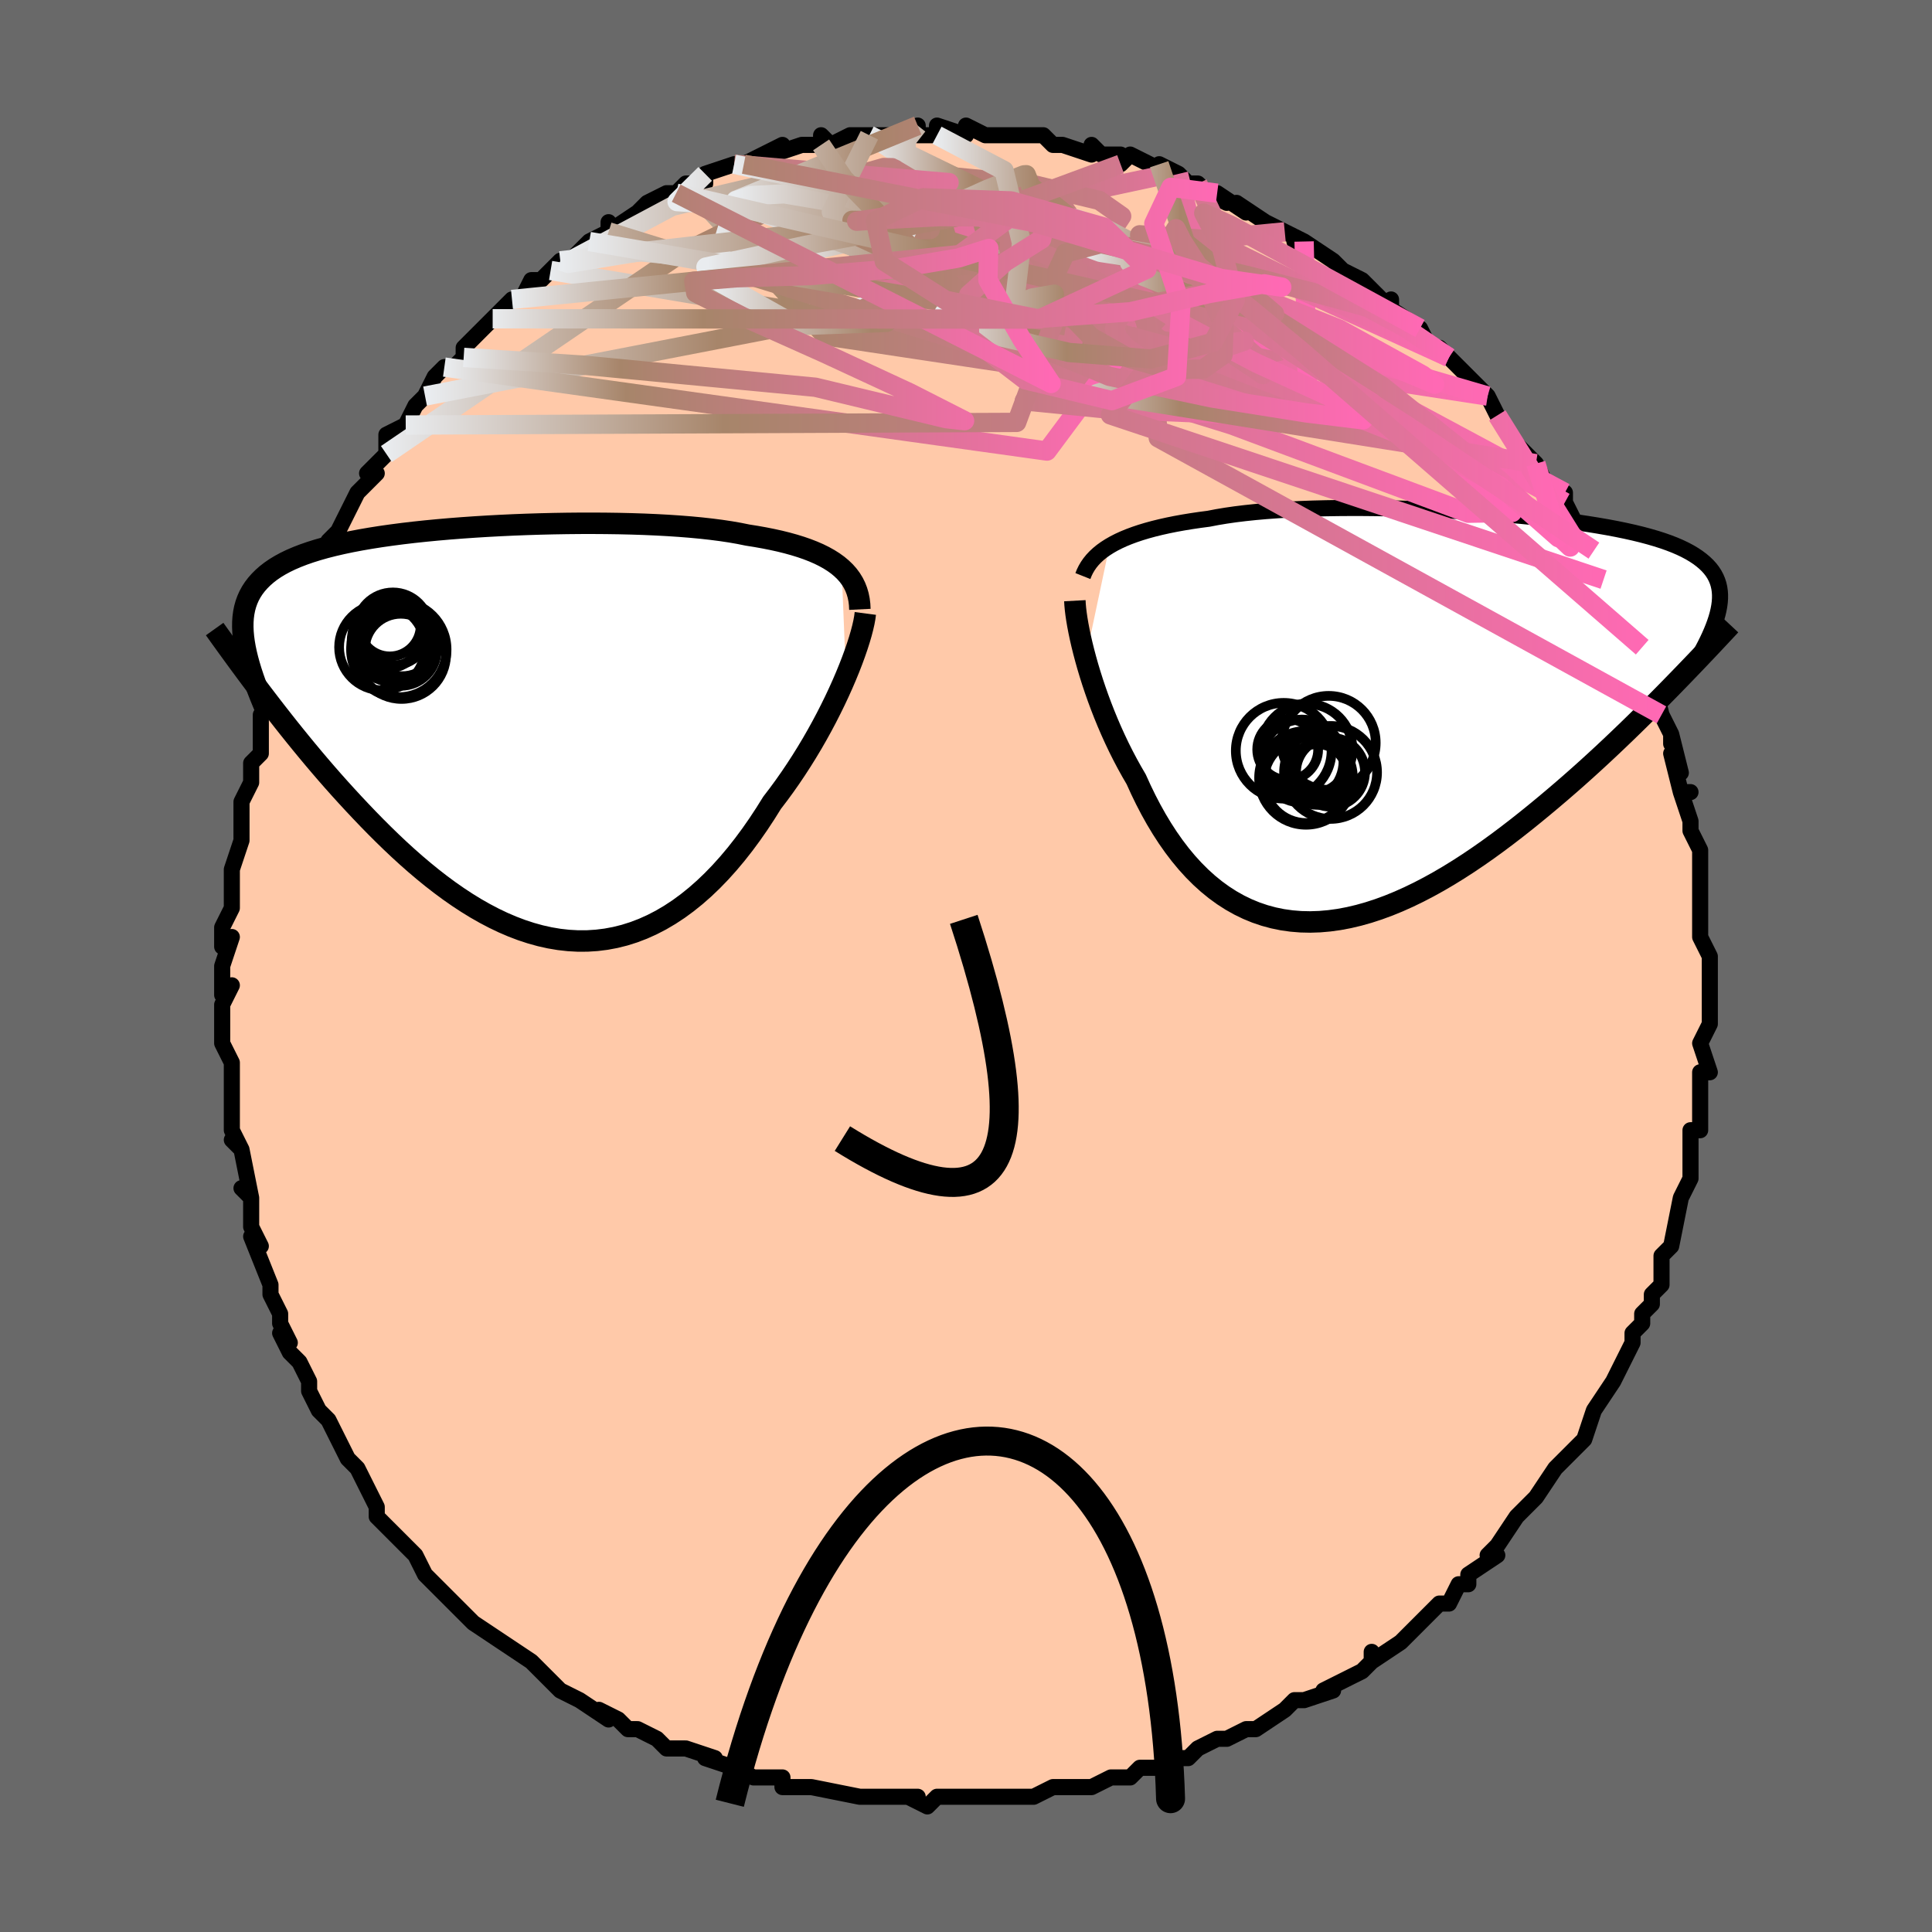 <svg viewBox="-100 -100 200 200" xmlns="http://www.w3.org/2000/svg" width="400" height="400" id="face-svg"><defs><clipPath id="leftEyeClipPath"><polyline points="34.911,-17.154,34.515,-17.485,34.08,-17.799,33.607,-18.098,33.097,-18.382,32.55,-18.652,31.965,-18.906,31.345,-19.147,30.689,-19.374,29.998,-19.587,29.273,-19.788,28.515,-19.976,27.724,-20.151,26.903,-20.314,26.051,-20.466,25.17,-20.606,24.313,-20.779,23.402,-20.938,22.439,-21.082,21.426,-21.213,20.365,-21.331,19.259,-21.435,18.111,-21.526,16.924,-21.605,15.702,-21.671,14.447,-21.726,13.164,-21.768,11.856,-21.799,10.527,-21.818,9.182,-21.827,7.823,-21.825,6.455,-21.812,5.081,-21.789,3.706,-21.756,2.332,-21.713,0.965,-21.66,-0.393,-21.597,-1.739,-21.525,-3.068,-21.443,-4.378,-21.352,-5.666,-21.252,-6.929,-21.142,-8.164,-21.023,-9.368,-20.895,-10.539,-20.757,-11.676,-20.609,-12.776,-20.453,-13.837,-20.286,-14.858,-20.11,-15.837,-19.924,-16.774,-19.728,-17.668,-19.521,-18.518,-19.305,-19.323,-19.078,-20.083,-18.84,-20.799,-18.592,-21.47,-18.332,-22.098,-18.062,-22.682,-17.78,-23.224,-17.487,-23.725,-17.183,-24.186,-16.866,-24.609,-16.539,-24.995,-16.199,-25.347,-15.847,-25.666,-15.484,-25.953,-15.108,-26.205,-14.718,-26.424,-14.315,-26.61,-13.897,-26.764,-13.466,-26.887,-13.02,-26.979,-12.559,-27.041,-12.084,-27.074,-11.594,-27.079,-11.09,-27.057,-10.57,-27.009,-10.036,-26.935,-9.487,-26.837,-8.923,-25.189,-4.33,-24.639,-3.608,-24.077,-2.875,-23.501,-2.133,-22.913,-1.382,-22.311,-0.622,-21.696,0.145,-21.068,0.919,-20.428,1.697,-19.775,2.481,-19.109,3.267,-18.43,4.056,-17.74,4.845,-17.036,5.634,-16.321,6.421,-15.593,7.21,-14.848,8.002,-14.089,8.796,-13.314,9.588,-12.524,10.376,-11.719,11.159,-10.9,11.932,-10.067,12.693,-9.22,13.44,-8.36,14.169,-7.488,14.879,-6.604,15.565,-5.708,16.227,-4.801,16.86,-3.885,17.462,-2.959,18.031,-2.024,18.563,-1.081,19.058,-0.132,19.511,0.824,19.921,1.785,20.286,2.751,20.603,3.72,20.871,4.692,21.088,5.666,21.252,6.641,21.361,7.615,21.415,8.588,21.411,9.559,21.349,10.527,21.228,11.49,21.048,12.449,20.808,13.401,20.507,14.346,20.146,15.283,19.725,16.211,19.245,17.128,18.705,18.035,18.108,18.929,17.453,19.811,16.743,20.678,15.98,21.531,15.164,22.368,14.299,23.188,13.387,23.991,12.431,24.775,11.433,25.541,10.398,26.287,9.328,27.012,8.227,27.717,7.1,28.355,6.266,28.977,5.417,29.584,4.554,30.174,3.679,30.747,2.795,31.302,1.904,31.839,1.008,32.356,0.109,32.852,-0.789,33.328,-1.684,33.781,-2.573,34.213,-3.453,34.62,-4.32,35.004,-5.173,35.362,-6.007"></polyline></clipPath><clipPath id="rightEyeClipPath"><polyline points="-31.523,-17.821,-31.069,-18.08,-30.581,-18.329,-30.059,-18.568,-29.503,-18.796,-28.913,-19.015,-28.29,-19.223,-27.633,-19.421,-26.944,-19.609,-26.223,-19.786,-25.47,-19.954,-24.686,-20.112,-23.872,-20.259,-23.029,-20.397,-22.157,-20.526,-21.258,-20.644,-20.39,-20.811,-19.469,-20.964,-18.497,-21.104,-17.475,-21.229,-16.406,-21.341,-15.293,-21.439,-14.138,-21.523,-12.945,-21.594,-11.716,-21.652,-10.456,-21.698,-9.167,-21.73,-7.854,-21.751,-6.52,-21.76,-5.168,-21.757,-3.804,-21.743,-2.43,-21.719,-1.05,-21.684,0.332,-21.638,1.712,-21.583,3.086,-21.519,4.451,-21.445,5.804,-21.363,7.141,-21.271,8.46,-21.172,9.756,-21.064,11.027,-20.949,12.271,-20.826,13.485,-20.695,14.667,-20.558,15.813,-20.413,16.924,-20.261,17.996,-20.102,19.028,-19.936,20.02,-19.764,20.969,-19.585,21.875,-19.399,22.737,-19.207,23.556,-19.008,24.33,-18.802,25.059,-18.59,25.745,-18.371,26.387,-18.145,26.986,-17.913,27.543,-17.673,28.059,-17.426,28.536,-17.173,28.974,-16.912,29.377,-16.644,29.745,-16.369,30.081,-16.086,30.385,-15.795,30.655,-15.496,30.892,-15.188,31.096,-14.871,31.268,-14.545,31.409,-14.21,31.521,-13.866,31.602,-13.512,31.655,-13.149,31.681,-12.776,31.679,-12.394,31.652,-12.002,31.599,-11.6,31.522,-11.189,26.449,-3.019,25.737,-2.295,25.01,-1.562,24.268,-0.82,23.512,-0.071,22.742,0.685,21.958,1.447,21.159,2.213,20.348,2.983,19.523,3.755,18.685,4.529,17.836,5.302,16.974,6.074,16.101,6.843,15.216,7.609,14.319,8.373,13.405,9.139,12.476,9.904,11.534,10.665,10.577,11.42,9.608,12.166,8.627,12.9,7.636,13.619,6.635,14.32,5.625,15.001,4.607,15.659,3.583,16.291,2.554,16.895,1.521,17.467,0.485,18.006,-0.552,18.509,-1.59,18.974,-2.627,19.398,-3.662,19.779,-4.694,20.116,-5.72,20.405,-6.741,20.647,-7.755,20.838,-8.76,20.977,-9.756,21.064,-10.741,21.097,-11.714,21.075,-12.673,20.997,-13.619,20.864,-14.549,20.673,-15.463,20.426,-16.36,20.122,-17.238,19.761,-18.097,19.345,-18.936,18.873,-19.755,18.347,-20.552,17.768,-21.327,17.137,-22.079,16.456,-22.809,15.726,-23.514,14.95,-24.195,14.13,-24.852,13.268,-25.485,12.367,-26.092,11.431,-26.675,10.462,-27.233,9.464,-27.766,8.44,-28.274,7.394,-28.758,6.33,-29.231,5.516,-29.688,4.691,-30.128,3.856,-30.55,3.013,-30.954,2.164,-31.341,1.311,-31.709,0.456,-32.06,-0.398,-32.392,-1.249,-32.706,-2.095,-33.001,-2.932,-33.278,-3.759,-33.535,-4.572,-33.774,-5.369,-33.993,-6.147"></polyline></clipPath><filter id="fuzzy"><feTurbulence id="turbulence" baseFrequency="0.05" numOctaves="3" type="noise" result="noise"></feTurbulence><feDisplacementMap in="SourceGraphic" in2="noise" scale="2"></feDisplacementMap></filter><linearGradient id="rainbowGradient" x1="0%" y1="0%" x2="100%" y2="0%"><stop offset="0%" style="stop-color: rgb(233, 236, 239);  stop-opacity: 1"></stop><stop offset="26.675%" style="stop-color: rgb(167, 133, 106);  stop-opacity: 1"></stop><stop offset="100%" style="stop-color: rgb(255, 105, 180);  stop-opacity: 1"></stop></linearGradient></defs><title>That&#39;s an ugly face</title><desc>CREATED BY XUAN TANG, MORE INFO AT TXSTC55.GITHUB.IO</desc><rect x="-100" y="-100" width="100%" height="100%" opacity="1" fill="rgb(105, 105, 105)"></rect><polyline id="faceContour" points="77,1,77,1,77,2,77,3,77,6,77,6,76,8,76,8,77,11,76,11,76,13,76,14,76,17,75,17,75,17,75,18,75,21,75,22,75,22,74,24,74,24,73,29,73,29,72,30,72,30,72,33,71,34,71,35,70,36,70,37,69,38,69,38,69,39,68,41,67,43,67,43,65,46,65,46,65,46,64,49,64,49,64,49,62,51,62,51,61,52,59,55,59,55,59,55,57,57,55,60,55,60,54,61,55,61,52,63,52,64,52,64,51,64,50,66,49,66,47,68,47,68,46,69,45,70,42,72,42,71,42,72,41,73,39,74,37,75,38,75,35,76,35,76,34,76,33,77,30,79,30,79,29,79,27,80,26,80,26,80,24,81,23,82,22,82,20,83,19,83,18,83,17,84,16,84,15,84,15,84,13,85,13,85,11,85,9,85,7,86,6,86,5,86,4,86,3,86,2,86,-1,86,-1,86,-3,86,-4,87,-6,86,-5,86,-8,86,-9,86,-8,86,-11,86,-11,86,-16,85,-16,85,-17,85,-18,85,-19,85,-19,84,-22,84,-22,84,-24,83,-24,83,-27,82,-26,82,-29,81,-30,81,-30,81,-31,81,-32,80,-34,79,-35,79,-36,78,-38,77,-37,78,-40,76,-40,76,-42,75,-42,75,-43,74,-44,73,-44,73,-45,72,-48,70,-48,70,-48,70,-51,68,-52,67,-51,68,-53,66,-54,65,-55,64,-56,63,-57,61,-58,60,-58,60,-59,59,-60,58,-61,57,-61,56,-62,54,-62,54,-63,52,-64,51,-65,49,-65,49,-65,49,-66,47,-67,46,-68,44,-68,43,-69,41,-70,40,-70,40,-71,38,-70,39,-71,37,-71,36,-72,34,-72,33,-74,28,-73,29,-74,27,-74,27,-74,24,-75,23,-74,24,-75,19,-76,18,-75,19,-76,17,-76,14,-76,14,-76,13,-76,11,-76,10,-77,8,-77,8,-77,5,-77,4,-76,2,-77,3,-77,0,-76,-3,-77,-2,-77,-4,-76,-6,-76,-6,-76,-8,-76,-10,-76,-10,-75,-13,-75,-14,-75,-14,-75,-17,-74,-19,-74,-19,-74,-21,-73,-22,-73,-24,-73,-24,-73,-26,-72,-27,-72,-28,-72,-29,-71,-32,-71,-33,-70,-34,-69,-35,-69,-38,-68,-39,-69,-37,-67,-42,-67,-43,-65,-44,-66,-44,-65,-45,-64,-47,-64,-47,-63,-49,-62,-50,-61,-51,-62,-51,-60,-53,-60,-55,-58,-56,-58,-56,-57,-58,-56,-59,-55,-61,-54,-62,-53,-62,-52,-63,-52,-64,-51,-65,-51,-65,-49,-67,-48,-68,-49,-67,-47,-69,-46,-69,-45,-71,-44,-71,-43,-72,-42,-73,-41,-73,-40,-74,-39,-75,-37,-76,-37,-77,-37,-76,-34,-78,-34,-78,-33,-79,-31,-80,-30,-80,-29,-81,-27,-81,-27,-82,-27,-82,-24,-83,-24,-83,-23,-83,-23,-83,-21,-84,-19,-85,-20,-84,-17,-85,-15,-85,-15,-86,-14,-85,-12,-86,-12,-86,-10,-86,-10,-86,-9,-86,-7,-86,-5,-87,-5,-86,-3,-86,-3,-87,0,-86,0,-86,0,-87,2,-86,4,-86,5,-86,6,-86,6,-86,8,-86,9,-85,10,-85,13,-84,13,-85,14,-84,16,-84,16,-83,17,-84,19,-83,21,-82,20,-83,22,-82,23,-81,24,-81,25,-80,27,-79,26,-80,29,-78,28,-79,31,-77,31,-77,33,-76,35,-75,34,-75,35,-75,38,-73,38,-73,39,-72,41,-71,41,-71,42,-70,43,-69,44,-68,44,-69,44,-68,47,-66,48,-64,49,-64,50,-63,50,-63,51,-62,53,-60,53,-60,54,-59,55,-57,55,-57,55,-57,57,-54,57,-54,59,-52,59,-52,60,-50,62,-49,62,-48,62,-47,62,-48,63,-46,64,-44,65,-43,66,-41,65,-42,66,-40,67,-38,68,-38,68,-36,69,-35,70,-31,70,-33,71,-30,71,-30,72,-26,72,-26,73,-24,73,-23,73,-24,74,-20,73,-22,74,-18,75,-18,74,-18,75,-15,75,-14,76,-12,76,-11,76,-10,76,-8,76,-8,76,-7,76,-6,76,-5,76,-3,77,-1,77,1,77,1" fill="#ffc9a9" stroke="black" stroke-width="1.667" stroke-linejoin="round" filter="url(#fuzzy)"></polyline><g transform="translate(46.376 -25.655)"><polyline id="rightCountour" points="-31.523,-17.821,-31.069,-18.08,-30.581,-18.329,-30.059,-18.568,-29.503,-18.796,-28.913,-19.015,-28.29,-19.223,-27.633,-19.421,-26.944,-19.609,-26.223,-19.786,-25.47,-19.954,-24.686,-20.112,-23.872,-20.259,-23.029,-20.397,-22.157,-20.526,-21.258,-20.644,-20.39,-20.811,-19.469,-20.964,-18.497,-21.104,-17.475,-21.229,-16.406,-21.341,-15.293,-21.439,-14.138,-21.523,-12.945,-21.594,-11.716,-21.652,-10.456,-21.698,-9.167,-21.73,-7.854,-21.751,-6.52,-21.76,-5.168,-21.757,-3.804,-21.743,-2.43,-21.719,-1.05,-21.684,0.332,-21.638,1.712,-21.583,3.086,-21.519,4.451,-21.445,5.804,-21.363,7.141,-21.271,8.46,-21.172,9.756,-21.064,11.027,-20.949,12.271,-20.826,13.485,-20.695,14.667,-20.558,15.813,-20.413,16.924,-20.261,17.996,-20.102,19.028,-19.936,20.02,-19.764,20.969,-19.585,21.875,-19.399,22.737,-19.207,23.556,-19.008,24.33,-18.802,25.059,-18.59,25.745,-18.371,26.387,-18.145,26.986,-17.913,27.543,-17.673,28.059,-17.426,28.536,-17.173,28.974,-16.912,29.377,-16.644,29.745,-16.369,30.081,-16.086,30.385,-15.795,30.655,-15.496,30.892,-15.188,31.096,-14.871,31.268,-14.545,31.409,-14.21,31.521,-13.866,31.602,-13.512,31.655,-13.149,31.681,-12.776,31.679,-12.394,31.652,-12.002,31.599,-11.6,31.522,-11.189,26.449,-3.019,25.737,-2.295,25.01,-1.562,24.268,-0.82,23.512,-0.071,22.742,0.685,21.958,1.447,21.159,2.213,20.348,2.983,19.523,3.755,18.685,4.529,17.836,5.302,16.974,6.074,16.101,6.843,15.216,7.609,14.319,8.373,13.405,9.139,12.476,9.904,11.534,10.665,10.577,11.42,9.608,12.166,8.627,12.9,7.636,13.619,6.635,14.32,5.625,15.001,4.607,15.659,3.583,16.291,2.554,16.895,1.521,17.467,0.485,18.006,-0.552,18.509,-1.59,18.974,-2.627,19.398,-3.662,19.779,-4.694,20.116,-5.72,20.405,-6.741,20.647,-7.755,20.838,-8.76,20.977,-9.756,21.064,-10.741,21.097,-11.714,21.075,-12.673,20.997,-13.619,20.864,-14.549,20.673,-15.463,20.426,-16.36,20.122,-17.238,19.761,-18.097,19.345,-18.936,18.873,-19.755,18.347,-20.552,17.768,-21.327,17.137,-22.079,16.456,-22.809,15.726,-23.514,14.95,-24.195,14.13,-24.852,13.268,-25.485,12.367,-26.092,11.431,-26.675,10.462,-27.233,9.464,-27.766,8.44,-28.274,7.394,-28.758,6.33,-29.231,5.516,-29.688,4.691,-30.128,3.856,-30.55,3.013,-30.954,2.164,-31.341,1.311,-31.709,0.456,-32.06,-0.398,-32.392,-1.249,-32.706,-2.095,-33.001,-2.932,-33.278,-3.759,-33.535,-4.572,-33.774,-5.369,-33.993,-6.147" fill="white" stroke="white" stroke-width="0" stroke-linejoin="round" filter="url(#fuzzy)"></polyline></g><g transform="translate(-47.787 -24.003)"><polyline id="leftCountour" points="34.911,-17.154,34.515,-17.485,34.08,-17.799,33.607,-18.098,33.097,-18.382,32.55,-18.652,31.965,-18.906,31.345,-19.147,30.689,-19.374,29.998,-19.587,29.273,-19.788,28.515,-19.976,27.724,-20.151,26.903,-20.314,26.051,-20.466,25.17,-20.606,24.313,-20.779,23.402,-20.938,22.439,-21.082,21.426,-21.213,20.365,-21.331,19.259,-21.435,18.111,-21.526,16.924,-21.605,15.702,-21.671,14.447,-21.726,13.164,-21.768,11.856,-21.799,10.527,-21.818,9.182,-21.827,7.823,-21.825,6.455,-21.812,5.081,-21.789,3.706,-21.756,2.332,-21.713,0.965,-21.66,-0.393,-21.597,-1.739,-21.525,-3.068,-21.443,-4.378,-21.352,-5.666,-21.252,-6.929,-21.142,-8.164,-21.023,-9.368,-20.895,-10.539,-20.757,-11.676,-20.609,-12.776,-20.453,-13.837,-20.286,-14.858,-20.11,-15.837,-19.924,-16.774,-19.728,-17.668,-19.521,-18.518,-19.305,-19.323,-19.078,-20.083,-18.84,-20.799,-18.592,-21.47,-18.332,-22.098,-18.062,-22.682,-17.78,-23.224,-17.487,-23.725,-17.183,-24.186,-16.866,-24.609,-16.539,-24.995,-16.199,-25.347,-15.847,-25.666,-15.484,-25.953,-15.108,-26.205,-14.718,-26.424,-14.315,-26.61,-13.897,-26.764,-13.466,-26.887,-13.02,-26.979,-12.559,-27.041,-12.084,-27.074,-11.594,-27.079,-11.09,-27.057,-10.57,-27.009,-10.036,-26.935,-9.487,-26.837,-8.923,-25.189,-4.33,-24.639,-3.608,-24.077,-2.875,-23.501,-2.133,-22.913,-1.382,-22.311,-0.622,-21.696,0.145,-21.068,0.919,-20.428,1.697,-19.775,2.481,-19.109,3.267,-18.43,4.056,-17.74,4.845,-17.036,5.634,-16.321,6.421,-15.593,7.21,-14.848,8.002,-14.089,8.796,-13.314,9.588,-12.524,10.376,-11.719,11.159,-10.9,11.932,-10.067,12.693,-9.22,13.44,-8.36,14.169,-7.488,14.879,-6.604,15.565,-5.708,16.227,-4.801,16.86,-3.885,17.462,-2.959,18.031,-2.024,18.563,-1.081,19.058,-0.132,19.511,0.824,19.921,1.785,20.286,2.751,20.603,3.72,20.871,4.692,21.088,5.666,21.252,6.641,21.361,7.615,21.415,8.588,21.411,9.559,21.349,10.527,21.228,11.49,21.048,12.449,20.808,13.401,20.507,14.346,20.146,15.283,19.725,16.211,19.245,17.128,18.705,18.035,18.108,18.929,17.453,19.811,16.743,20.678,15.98,21.531,15.164,22.368,14.299,23.188,13.387,23.991,12.431,24.775,11.433,25.541,10.398,26.287,9.328,27.012,8.227,27.717,7.1,28.355,6.266,28.977,5.417,29.584,4.554,30.174,3.679,30.747,2.795,31.302,1.904,31.839,1.008,32.356,0.109,32.852,-0.789,33.328,-1.684,33.781,-2.573,34.213,-3.453,34.62,-4.32,35.004,-5.173,35.362,-6.007" fill="white" stroke="white" stroke-width="0" stroke-linejoin="round" filter="url(#fuzzy)"></polyline></g><g transform="translate(46.376 -25.655)"><polyline id="rightUpper" points="-34.275,-14.712,-34.136,-15.062,-33.969,-15.404,-33.773,-15.738,-33.547,-16.064,-33.291,-16.38,-33.003,-16.687,-32.683,-16.985,-32.33,-17.274,-31.943,-17.552,-31.523,-17.821,-31.069,-18.08,-30.581,-18.329,-30.059,-18.568,-29.503,-18.796,-28.913,-19.015,-28.29,-19.223,-27.633,-19.421,-26.944,-19.609,-26.223,-19.786,-25.47,-19.954,-24.686,-20.112,-23.872,-20.259,-23.029,-20.397,-22.157,-20.526,-21.258,-20.644,-20.39,-20.811,-19.469,-20.964,-18.497,-21.104,-17.475,-21.229,-16.406,-21.341,-15.293,-21.439,-14.138,-21.523,-12.945,-21.594,-11.716,-21.652,-10.456,-21.698,-9.167,-21.73,-7.854,-21.751,-6.52,-21.76,-5.168,-21.757,-3.804,-21.743,-2.43,-21.719,-1.05,-21.684,0.332,-21.638,1.712,-21.583,3.086,-21.519,4.451,-21.445,5.804,-21.363,7.141,-21.271,8.46,-21.172,9.756,-21.064,11.027,-20.949,12.271,-20.826,13.485,-20.695,14.667,-20.558,15.813,-20.413,16.924,-20.261,17.996,-20.102,19.028,-19.936,20.02,-19.764,20.969,-19.585,21.875,-19.399,22.737,-19.207,23.556,-19.008,24.33,-18.802,25.059,-18.59,25.745,-18.371,26.387,-18.145,26.986,-17.913,27.543,-17.673,28.059,-17.426,28.536,-17.173,28.974,-16.912,29.377,-16.644,29.745,-16.369,30.081,-16.086,30.385,-15.795,30.655,-15.496,30.892,-15.188,31.096,-14.871,31.268,-14.545,31.409,-14.21,31.521,-13.866,31.602,-13.512,31.655,-13.149,31.681,-12.776,31.679,-12.394,31.652,-12.002,31.599,-11.6,31.522,-11.189,31.422,-10.768,31.299,-10.337,31.154,-9.896,30.988,-9.446,30.802,-8.987,30.597,-8.518,30.373,-8.04,30.131,-7.553,29.872,-7.057,29.596,-6.553" fill="none" stroke="black" stroke-width="1.667" stroke-linejoin="round" filter="url(#fuzzy)"></polyline><polyline id="rightLower" points="-35.107,-12.16,-35.085,-11.755,-35.043,-11.297,-34.981,-10.789,-34.899,-10.235,-34.798,-9.639,-34.676,-9.004,-34.535,-8.334,-34.374,-7.633,-34.193,-6.902,-33.993,-6.147,-33.774,-5.369,-33.535,-4.572,-33.278,-3.759,-33.001,-2.932,-32.706,-2.095,-32.392,-1.249,-32.06,-0.398,-31.709,0.456,-31.341,1.311,-30.954,2.164,-30.55,3.013,-30.128,3.856,-29.688,4.691,-29.231,5.516,-28.758,6.33,-28.274,7.394,-27.766,8.44,-27.233,9.464,-26.675,10.462,-26.092,11.431,-25.485,12.367,-24.852,13.268,-24.195,14.13,-23.514,14.95,-22.809,15.726,-22.079,16.456,-21.327,17.137,-20.552,17.768,-19.755,18.347,-18.936,18.873,-18.097,19.345,-17.238,19.761,-16.36,20.122,-15.463,20.426,-14.549,20.673,-13.619,20.864,-12.673,20.997,-11.714,21.075,-10.741,21.097,-9.756,21.064,-8.76,20.977,-7.755,20.838,-6.741,20.647,-5.72,20.405,-4.694,20.116,-3.662,19.779,-2.627,19.398,-1.59,18.974,-0.552,18.509,0.485,18.006,1.521,17.467,2.554,16.895,3.583,16.291,4.607,15.659,5.625,15.001,6.635,14.32,7.636,13.619,8.627,12.9,9.608,12.166,10.577,11.42,11.534,10.665,12.476,9.904,13.405,9.139,14.319,8.373,15.216,7.609,16.101,6.843,16.974,6.074,17.836,5.302,18.685,4.529,19.523,3.755,20.348,2.983,21.159,2.213,21.958,1.447,22.742,0.685,23.512,-0.071,24.268,-0.82,25.01,-1.562,25.737,-2.295,26.449,-3.019,27.146,-3.734,27.828,-4.437,28.495,-5.13,29.148,-5.81,29.785,-6.479,30.408,-7.136,31.016,-7.781,31.609,-8.413,32.188,-9.032,32.754,-9.639" fill="none" stroke="black" stroke-width="2.222" stroke-linejoin="round" filter="url(#fuzzy)"></polyline><!--[--><circle r="4.865" cx="-8.827" cy="2.557" stroke="black" fill="none" stroke-width="1" filter="url(#fuzzy)" clip-path="url(#rightEyeClipPath)"></circle><circle r="4.297" cx="-11.594" cy="4.437" stroke="black" fill="none" stroke-width="1" filter="url(#fuzzy)" clip-path="url(#rightEyeClipPath)"></circle><circle r="3.145" cx="-10.024" cy="5.83" stroke="black" fill="none" stroke-width="1" filter="url(#fuzzy)" clip-path="url(#rightEyeClipPath)"></circle><circle r="4.955" cx="-13.489" cy="3.372" stroke="black" fill="none" stroke-width="1" filter="url(#fuzzy)" clip-path="url(#rightEyeClipPath)"></circle><circle r="4.723" cx="-11.095" cy="3.227" stroke="black" fill="none" stroke-width="1" filter="url(#fuzzy)" clip-path="url(#rightEyeClipPath)"></circle><circle r="4.393" cx="-11.142" cy="6.464" stroke="black" fill="none" stroke-width="1" filter="url(#fuzzy)" clip-path="url(#rightEyeClipPath)"></circle><circle r="3.57" cx="-8.641" cy="5.589" stroke="black" fill="none" stroke-width="1" filter="url(#fuzzy)" clip-path="url(#rightEyeClipPath)"></circle><circle r="4.853" cx="-11.181" cy="6.181" stroke="black" fill="none" stroke-width="1" filter="url(#fuzzy)" clip-path="url(#rightEyeClipPath)"></circle><circle r="4.813" cx="-8.637" cy="5.616" stroke="black" fill="none" stroke-width="1" filter="url(#fuzzy)" clip-path="url(#rightEyeClipPath)"></circle><circle r="3.155" cx="-13.075" cy="3.241" stroke="black" fill="none" stroke-width="1" filter="url(#fuzzy)" clip-path="url(#rightEyeClipPath)"></circle><!--]--></g><g transform="translate(-47.787 -24.003)"><polyline id="leftUpper" points="36.802,-12.916,36.777,-13.421,36.717,-13.907,36.621,-14.374,36.489,-14.824,36.321,-15.255,36.115,-15.669,35.871,-16.066,35.59,-16.445,35.27,-16.808,34.911,-17.154,34.515,-17.485,34.08,-17.799,33.607,-18.098,33.097,-18.382,32.55,-18.652,31.965,-18.906,31.345,-19.147,30.689,-19.374,29.998,-19.587,29.273,-19.788,28.515,-19.976,27.724,-20.151,26.903,-20.314,26.051,-20.466,25.17,-20.606,24.313,-20.779,23.402,-20.938,22.439,-21.082,21.426,-21.213,20.365,-21.331,19.259,-21.435,18.111,-21.526,16.924,-21.605,15.702,-21.671,14.447,-21.726,13.164,-21.768,11.856,-21.799,10.527,-21.818,9.182,-21.827,7.823,-21.825,6.455,-21.812,5.081,-21.789,3.706,-21.756,2.332,-21.713,0.965,-21.66,-0.393,-21.597,-1.739,-21.525,-3.068,-21.443,-4.378,-21.352,-5.666,-21.252,-6.929,-21.142,-8.164,-21.023,-9.368,-20.895,-10.539,-20.757,-11.676,-20.609,-12.776,-20.453,-13.837,-20.286,-14.858,-20.11,-15.837,-19.924,-16.774,-19.728,-17.668,-19.521,-18.518,-19.305,-19.323,-19.078,-20.083,-18.84,-20.799,-18.592,-21.47,-18.332,-22.098,-18.062,-22.682,-17.78,-23.224,-17.487,-23.725,-17.183,-24.186,-16.866,-24.609,-16.539,-24.995,-16.199,-25.347,-15.847,-25.666,-15.484,-25.953,-15.108,-26.205,-14.718,-26.424,-14.315,-26.61,-13.897,-26.764,-13.466,-26.887,-13.02,-26.979,-12.559,-27.041,-12.084,-27.074,-11.594,-27.079,-11.09,-27.057,-10.57,-27.009,-10.036,-26.935,-9.487,-26.837,-8.923,-26.714,-8.344,-26.569,-7.751,-26.401,-7.142,-26.213,-6.52,-26.003,-5.883,-25.774,-5.232,-25.526,-4.567,-25.26,-3.889,-24.976,-3.197,-24.676,-2.493" fill="none" stroke="black" stroke-width="2.222" stroke-linejoin="round" filter="url(#fuzzy)"></polyline><polyline id="leftLower" points="37.366,-12.494,37.309,-12.058,37.218,-11.564,37.093,-11.015,36.936,-10.416,36.747,-9.771,36.527,-9.085,36.278,-8.362,36,-7.605,35.695,-6.819,35.362,-6.007,35.004,-5.173,34.62,-4.32,34.213,-3.453,33.781,-2.573,33.328,-1.684,32.852,-0.789,32.356,0.109,31.839,1.008,31.302,1.904,30.747,2.795,30.174,3.679,29.584,4.554,28.977,5.417,28.355,6.266,27.717,7.1,27.012,8.227,26.287,9.328,25.541,10.398,24.775,11.433,23.991,12.431,23.188,13.387,22.368,14.299,21.531,15.164,20.678,15.98,19.811,16.743,18.929,17.453,18.035,18.108,17.128,18.705,16.211,19.245,15.283,19.725,14.346,20.146,13.401,20.507,12.449,20.808,11.49,21.048,10.527,21.228,9.559,21.349,8.588,21.411,7.615,21.415,6.641,21.361,5.666,21.252,4.692,21.088,3.72,20.871,2.751,20.603,1.785,20.286,0.824,19.921,-0.132,19.511,-1.081,19.058,-2.024,18.563,-2.959,18.031,-3.885,17.462,-4.801,16.86,-5.708,16.227,-6.604,15.565,-7.488,14.879,-8.36,14.169,-9.22,13.44,-10.067,12.693,-10.9,11.932,-11.719,11.159,-12.524,10.376,-13.314,9.588,-14.089,8.796,-14.848,8.002,-15.593,7.21,-16.321,6.421,-17.036,5.634,-17.74,4.845,-18.43,4.056,-19.109,3.267,-19.775,2.481,-20.428,1.697,-21.068,0.919,-21.696,0.145,-22.311,-0.622,-22.913,-1.382,-23.501,-2.133,-24.077,-2.875,-24.639,-3.608,-25.189,-4.33,-25.726,-5.041,-26.249,-5.74,-26.76,-6.427,-27.259,-7.102,-27.745,-7.764,-28.218,-8.413,-28.679,-9.048,-29.129,-9.671,-29.566,-10.281,-29.992,-10.878" fill="none" stroke="black" stroke-width="2.222" stroke-linejoin="round" filter="url(#fuzzy)"></polyline><!--[--><circle r="4.608" cx="-10.647" cy="-8.25" stroke="black" fill="none" stroke-width="1" filter="url(#fuzzy)" clip-path="url(#leftEyeClipPath)"></circle><circle r="4.458" cx="-12.651" cy="-8.998" stroke="black" fill="none" stroke-width="1" filter="url(#fuzzy)" clip-path="url(#leftEyeClipPath)"></circle><circle r="4.945" cx="-10.93" cy="-8.77" stroke="black" fill="none" stroke-width="1" filter="url(#fuzzy)" clip-path="url(#leftEyeClipPath)"></circle><circle r="3.197" cx="-11.861" cy="-11.244" stroke="black" fill="none" stroke-width="1" filter="url(#fuzzy)" clip-path="url(#leftEyeClipPath)"></circle><circle r="3.729" cx="-10.721" cy="-8.731" stroke="black" fill="none" stroke-width="1" filter="url(#fuzzy)" clip-path="url(#leftEyeClipPath)"></circle><circle r="4.226" cx="-11.216" cy="-9.537" stroke="black" fill="none" stroke-width="1" filter="url(#fuzzy)" clip-path="url(#leftEyeClipPath)"></circle><circle r="3.564" cx="-12.124" cy="-10.363" stroke="black" fill="none" stroke-width="1" filter="url(#fuzzy)" clip-path="url(#leftEyeClipPath)"></circle><circle r="3.777" cx="-11.541" cy="-10.892" stroke="black" fill="none" stroke-width="1" filter="url(#fuzzy)" clip-path="url(#leftEyeClipPath)"></circle><circle r="4.153" cx="-11.662" cy="-9.596" stroke="black" fill="none" stroke-width="1" filter="url(#fuzzy)" clip-path="url(#leftEyeClipPath)"></circle><circle r="3.793" cx="-10.596" cy="-9.791" stroke="black" fill="none" stroke-width="1" filter="url(#fuzzy)" clip-path="url(#leftEyeClipPath)"></circle><!--]--></g><g id="hairs"><!--[--><polyline points="22,-82,24.533,-71.372,32.007,-60.321,27.969,-59.111,20.524,-62.556,17.029,-65.751,19.163,-66.844,24.769,-66.128,30.476,-64.728,33.376,-63.785,31.728,-64.092,25.241,-65.818,15.274,-68.321,4.495,-70.397,-4.619,-71.213,-11.731,-71.191,-17.819,-71.683,-16.48,-73.97,21,-82" fill="none" stroke="url(#rainbowGradient)" stroke-width="2" stroke-linejoin="round" filter="url(#fuzzy)"></polyline><polyline points="62,-49,20.61,-71.21,4.805,-74.082,5.265,-71.029,10.069,-70.004,12.597,-72.37,11.864,-76.161,9.596,-79.205,7.799,-80.422,7.524,-79.868,8.726,-78.33,10.808,-76.82,13.199,-76.106,15.33,-76.44,16.115,-77.62,13.793,-79.254,6.821,-80.919,-4.604,-82.004,-18.023,-81.552,-30.425,-78.64,-41,-73" fill="none" stroke="url(#rainbowGradient)" stroke-width="2" stroke-linejoin="round" filter="url(#fuzzy)"></polyline><polyline points="-10,-86,24.218,-64.135,11.5,-64.623,-5.445,-66.96,-10.945,-68.163,-6.253,-69.26,1.948,-71.106,8.863,-73.276,13.367,-74.504,16.227,-73.771,17.797,-71.164,17.296,-67.936,13.864,-65.746,7.974,-65.608,1.528,-67.271,-3.489,-69.457,-5.811,-70.7,-3.078,-70.064,10.273,-67.115,36.624,-61.663,54,-59" fill="none" stroke="url(#rainbowGradient)" stroke-width="2" stroke-linejoin="round" filter="url(#fuzzy)"></polyline><polyline points="-29,-81,-14.554,-65.235,6.721,-62.032,13.357,-67.731,11.898,-73.873,8.546,-76.775,5.005,-76.256,0.459,-73.632,-5.455,-70.482,-10.828,-67.933,-11.964,-66.306,-5.806,-65.143,7.553,-63.552,24.348,-60.824,39.083,-57.161,46.931,-54.247,43.445,-55.016,20.284,-61.446,-43,-72" fill="none" stroke="url(#rainbowGradient)" stroke-width="2" stroke-linejoin="round" filter="url(#fuzzy)"></polyline><polyline points="-60,-53,-29.81,-73.575,-15.226,-80.759,-8.512,-82.659,-5.135,-82.59,-3.751,-81.65,-4.089,-80.064,-4.627,-77.773,-2.736,-74.679,3.415,-70.85,13.293,-66.739,24.053,-63.257,32.056,-61.499,34.803,-62.159,32.216,-64.938,26.653,-68.417,21.508,-70.702,18.827,-70.679,17.253,-69.13,12.891,-68.508,5.902,-70.464,10.983,-71.559,54,-59" fill="none" stroke="url(#rainbowGradient)" stroke-width="2" stroke-linejoin="round" filter="url(#fuzzy)"></polyline><polyline points="-37,-76,27.496,-56.011,52.001,-46.87,56.537,-46.949,49.748,-52.072,36.471,-58.856,22.054,-65.08,12.284,-69.27,10.642,-70.649,16.08,-69.605,23.477,-68.002,26.975,-68.286,24.132,-71.127,16.378,-73.383,-0.37,-69.771,-56,-59" fill="none" stroke="url(#rainbowGradient)" stroke-width="2" stroke-linejoin="round" filter="url(#fuzzy)"></polyline><polyline points="-10,-86,16.421,-73.127,19.099,-66.131,13.835,-68.151,12.033,-72.162,15.644,-73.517,22.329,-71.587,28.273,-68.334,30.019,-66.177,26.221,-66.397,18.422,-68.801,9.96,-72.421,3.589,-76.324,-0.363,-79.841,-3.432,-82.465,-6.167,-84.097,-6.209,-85.455,-5,-87" fill="none" stroke="url(#rainbowGradient)" stroke-width="2" stroke-linejoin="round" filter="url(#fuzzy)"></polyline><polyline points="72,-26,19.9,-54.674,19.108,-66.169,23.077,-70.872,24.312,-72.137,23.779,-72.036,22.314,-72.108,20.609,-72.635,19.927,-72.72,21.23,-71.377,23.837,-68.639,25.203,-65.772,22.125,-64.484,12.586,-65.764,-2.724,-69.107,-19.98,-72.588,-33.824,-73.939,-41.172,-72.734,-42,-73" fill="none" stroke="url(#rainbowGradient)" stroke-width="2" stroke-linejoin="round" filter="url(#fuzzy)"></polyline><polyline points="-27,-82,-29.909,-79.13,-19.985,-78.427,-5.06,-77.111,7.479,-75.496,15.039,-74.412,18.321,-74.192,18.978,-74.493,18.438,-74.427,17.698,-73.003,17.509,-69.861,18.869,-65.75,23.945,-61.883,35.881,-58.149,53.266,-52.798,62,-48" fill="none" stroke="url(#rainbowGradient)" stroke-width="2" stroke-linejoin="round" filter="url(#fuzzy)"></polyline><polyline points="-24,-83,-1.754,-81.096,-6.886,-77.361,-11.137,-73.195,-7.877,-71.101,-2.306,-71.74,0.443,-74.213,-0.404,-77.057,-2.669,-79.062,-3.876,-79.68,-2.836,-79.076,0.013,-77.935,3.149,-77.075,5.216,-76.939,6.368,-77.136,8.369,-76.3,12.506,-72.416,16.258,-63.893,8.38,-53.306,-54,-62" fill="none" stroke="url(#rainbowGradient)" stroke-width="2" stroke-linejoin="round" filter="url(#fuzzy)"></polyline><polyline points="-5,-87,-23.818,-79.269,-26.254,-71.201,-17.52,-66.285,-8.229,-66.623,-2.583,-70.543,1.096,-74.467,5.1,-75.615,9.34,-73.297,11.828,-68.643,10.875,-63.626,7.323,-60.038,6.036,-58.501,14.951,-57.626,35.408,-56.778,35,-75" fill="none" stroke="url(#rainbowGradient)" stroke-width="2" stroke-linejoin="round" filter="url(#fuzzy)"></polyline><polyline points="50,-63,23.858,-74.893,18.477,-74.297,10.563,-73.019,0.629,-74.328,-7.751,-76.987,-13.986,-79.121,-18.809,-79.935,-22.291,-79.748,-23.801,-79.226,-22.959,-78.619,-20.043,-77.58,-15.31,-75.712,-8.159,-73.255,2.486,-70.966,16.444,-69.009,30.124,-67.965,24,-81" fill="none" stroke="url(#rainbowGradient)" stroke-width="2" stroke-linejoin="round" filter="url(#fuzzy)"></polyline><polyline points="-10,-86,-13.937,-78.073,-2.431,-73.394,7.75,-69.268,11.458,-67.204,8.26,-67.565,2.597,-69.246,-0.031,-70.89,3.299,-71.549,12.111,-70.759,23.808,-68.514,35.31,-65.3,44.101,-62.087,48.508,-60.22,47.29,-61.166,38.65,-65.929,18.546,-73.925,-24,-83" fill="none" stroke="url(#rainbowGradient)" stroke-width="2" stroke-linejoin="round" filter="url(#fuzzy)"></polyline><polyline points="55,-57,62.689,-44.644,62.541,-43.371,55.278,-50.255,43.108,-59.998,29.21,-68.758,17.157,-74.724,9.63,-77.719,7.237,-78.511,8.548,-78.131,11.414,-77.34,14.438,-76.337,17.418,-74.752,20.626,-71.994,23.569,-67.926,23.942,-63.591,18.554,-60.866,13.534,-59.242,59,-52" fill="none" stroke="url(#rainbowGradient)" stroke-width="2" stroke-linejoin="round" filter="url(#fuzzy)"></polyline><polyline points="59,-52,61.328,-44.338,55.249,-49.684,47.68,-53.927,39.631,-57.12,32.135,-60.097,25.839,-62.546,20.667,-64.2,15.87,-65.497,10.177,-67.228,2.693,-69.828,-5.637,-72.965,-11.607,-75.719,-11.799,-77.19,-6.619,-77.113,-3.699,-76.246,-15.934,-75.926,-42,-73" fill="none" stroke="url(#rainbowGradient)" stroke-width="2" stroke-linejoin="round" filter="url(#fuzzy)"></polyline><polyline points="33,-76,-8.044,-72.058,-5.791,-76.805,2.238,-80.415,5.996,-81.898,6.237,-81.915,6.715,-80.7,10.249,-77.891,17.147,-73.218,25.144,-67.422,30.594,-62.586,30.74,-61.218,25.966,-64.409,20.046,-70.521,17.98,-75.693,25.263,-75.181,50,-63" fill="none" stroke="url(#rainbowGradient)" stroke-width="2" stroke-linejoin="round" filter="url(#fuzzy)"></polyline><polyline points="65,-43,45.639,-55.951,30.668,-65.492,24.221,-70.153,19.336,-72.519,13.531,-74.123,8.305,-75.149,5.896,-75.047,7.067,-73.491,10.394,-71.085,12.572,-69.201,10.176,-68.894,3.35,-69.661,-1.771,-69.623,-2.734,-68.807,-39,-75" fill="none" stroke="url(#rainbowGradient)" stroke-width="2" stroke-linejoin="round" filter="url(#fuzzy)"></polyline><polyline points="-15,-85,-12.626,-81.485,-3.619,-72.233,5.381,-64.974,14.831,-61.045,25.484,-58.799,35.214,-57.257,41.107,-56.534,41.607,-57.09,37.202,-59.141,30.023,-62.432,22.797,-66.257,17.498,-69.701,14.253,-72.028,11.174,-72.999,5.536,-72.896,-4.109,-72.259,-16.102,-71.62,-25.617,-71.481,-26.92,-72.355,-16.624,-74.6,3.456,-78.373,16,-83" fill="none" stroke="url(#rainbowGradient)" stroke-width="2" stroke-linejoin="round" filter="url(#fuzzy)"></polyline><polyline points="-58,-56,5.245,-56.274,9.458,-67.658,4.433,-74.223,4.55,-75.21,9.098,-73.276,13.748,-70.771,16.05,-68.824,16.223,-67.574,15.65,-66.725,15.376,-65.957,15.701,-65.082,16.549,-64.083,17.838,-63.143,19.502,-62.605,21.483,-62.766,23.868,-63.554,26.678,-64.418,28.796,-64.689,27.099,-64.109,19.177,-62.467,14.952,-57.05,66,-40" fill="none" stroke="url(#rainbowGradient)" stroke-width="2" stroke-linejoin="round" filter="url(#fuzzy)"></polyline><polyline points="50,-63,45.492,-66.061,41.543,-68.18,37.036,-69.438,29.233,-71.449,20.165,-73.593,13.762,-74.703,12.053,-74.557,13.943,-73.87,16.616,-73.458,17.841,-73.499,17.407,-73.489,16.925,-72.812,18.406,-71.38,22.579,-69.71,28.067,-68.344,31.938,-67.512,30.867,-68.425,22.729,-74.886,20,-83" fill="none" stroke="url(#rainbowGradient)" stroke-width="2" stroke-linejoin="round" filter="url(#fuzzy)"></polyline><polyline points="-30,-80,19.522,-68.617,26.345,-70,20.227,-73.381,13.964,-74.782,10.294,-73.804,9.103,-71.237,10.121,-68.071,12.95,-65.124,16.872,-62.918,21.018,-61.739,24.533,-61.787,26.606,-63.253,26.701,-66.163,25.04,-70.045,22.834,-73.789,21.582,-76.083,21.733,-76.33,22.36,-75.091,24.01,-72.519,34.704,-63.688,70,-33" fill="none" stroke="url(#rainbowGradient)" stroke-width="2" stroke-linejoin="round" filter="url(#fuzzy)"></polyline><polyline points="47,-66,27.473,-76.644,24.61,-77.945,26.431,-74.427,27.875,-68.946,25.565,-64.56,19.148,-62.837,10.678,-63.511,2.926,-65.284,-1.789,-66.843,-2.264,-67.595,1.013,-67.831,5.783,-68.219,9.076,-68.989,9.146,-69.546,6.85,-69.149,4.922,-68.322,5.112,-69.46,5.758,-74.824,3.944,-82.343,-3,-86" fill="none" stroke="url(#rainbowGradient)" stroke-width="2" stroke-linejoin="round" filter="url(#fuzzy)"></polyline><polyline points="-47,-69,-0.643,-73.646,4.133,-77.169,-2.084,-78.023,-8.647,-77.512,-11.318,-77.099,-8.845,-77.253,-2.644,-77.581,4.113,-77.512,8.161,-76.754,7.83,-75.25,4.085,-72.902,0.286,-69.494,0.372,-65.086,6.107,-60.69,15.097,-58.526,21.792,-61.019,22.247,-68.419,19.443,-76.859,21.209,-80.61,26,-80" fill="none" stroke="url(#rainbowGradient)" stroke-width="2" stroke-linejoin="round" filter="url(#fuzzy)"></polyline><polyline points="-30,-80,8.814,-60.302,5.777,-64.885,2.27,-71.002,2.34,-73.967,2.371,-74.283,-0.777,-73.291,-7.559,-72.142,-16.129,-71.471,-23.777,-71.241,-28.175,-70.884,-27.978,-69.687,-23.057,-67.194,-14.731,-63.468,-5.808,-59.331,-0.145,-56.448,-2.051,-56.66,-15.6,-59.914,-39.62,-62.2,-52,-63" fill="none" stroke="url(#rainbowGradient)" stroke-width="2" stroke-linejoin="round" filter="url(#fuzzy)"></polyline><polyline points="-49,-67,7.597,-66.966,18.728,-72.143,14.306,-76.491,4.682,-79.202,-4.427,-79.529,-9.382,-77.143,-8.454,-72.938,-2.106,-68.915,7.33,-67.02,17.03,-67.726,25.147,-69.612,30.873,-70.616,32.689,-70.276,26.401,-71.175,6.296,-77.188,-23,-83" fill="none" stroke="url(#rainbowGradient)" stroke-width="2" stroke-linejoin="round" filter="url(#fuzzy)"></polyline><!--]--></g><g id="lineNose"><path d="M -12.794 17.867, Q12.333 33.525,-0.23 -4.829" fill="none" stroke="black" stroke-width="3" stroke-linejoin="round" filter="url(#fuzzy)"></path></g><g id="mouth"><polyline points="-24.453,86.674,-24.064,85.141,-23.663,83.641,-23.252,82.175,-22.83,80.74,-22.399,79.339,-21.958,77.971,-21.507,76.635,-21.047,75.332,-20.579,74.061,-20.101,72.823,-19.616,71.617,-19.123,70.444,-18.622,69.303,-18.113,68.194,-17.598,67.117,-17.076,66.073,-16.547,65.06,-16.012,64.08,-15.471,63.131,-14.925,62.214,-14.373,61.329,-13.816,60.475,-13.255,59.654,-12.689,58.864,-12.118,58.105,-11.544,57.378,-10.967,56.682,-10.386,56.017,-9.802,55.384,-9.215,54.782,-8.626,54.211,-8.035,53.671,-7.442,53.162,-6.848,52.684,-6.252,52.236,-5.655,51.82,-5.058,51.434,-4.46,51.079,-3.862,50.755,-3.264,50.461,-2.667,50.197,-2.071,49.964,-1.476,49.761,-0.882,49.589,-0.29,49.447,0.301,49.334,0.889,49.252,1.474,49.2,2.057,49.178,2.636,49.186,3.212,49.223,3.785,49.29,4.353,49.387,4.917,49.514,5.476,49.67,6.031,49.855,6.58,50.07,7.124,50.314,7.663,50.588,8.195,50.89,8.721,51.222,9.24,51.583,9.752,51.973,10.257,52.392,10.755,52.84,11.244,53.317,11.726,53.822,12.199,54.356,12.664,54.919,13.12,55.51,13.566,56.13,14.003,56.778,14.43,57.454,14.847,58.159,15.253,58.892,15.649,59.653,16.034,60.443,16.407,61.26,16.769,62.105,17.119,62.978,17.457,63.879,17.783,64.808,18.095,65.765,18.395,66.749,18.681,67.761,18.954,68.8,19.212,69.867,19.457,70.961,19.687,72.082,19.902,73.231,20.102,74.406,20.287,75.609,20.456,76.839,20.609,78.096,20.746,79.38,20.866,80.691,20.97,82.028,21.056,83.392,21.125,84.783,21.176,86.201,21.125,84.783,21.056,83.392,20.97,82.028,20.866,80.691,20.746,79.38,20.609,78.096,20.456,76.839,20.287,75.609,20.102,74.406,19.902,73.231,19.687,72.082,19.457,70.961,19.212,69.867,18.954,68.8,18.681,67.761,18.395,66.749,18.095,65.765,17.783,64.808,17.457,63.879,17.119,62.978,16.769,62.105,16.407,61.26,16.034,60.443,15.649,59.653,15.253,58.892,14.847,58.159,14.43,57.454,14.003,56.778,13.566,56.13,13.12,55.51,12.664,54.919,12.199,54.356,11.726,53.822,11.244,53.317,10.755,52.84,10.257,52.392,9.752,51.973,9.24,51.583,8.721,51.222,8.195,50.89,7.663,50.588,7.124,50.314,6.58,50.07,6.031,49.855,5.476,49.67,4.917,49.514,4.353,49.387,3.785,49.29,3.212,49.223,2.636,49.186,2.057,49.178,1.474,49.2,0.889,49.252,0.301,49.334,-0.29,49.447,-0.882,49.589,-1.476,49.761,-2.071,49.964,-2.667,50.197,-3.264,50.461,-3.862,50.755,-4.46,51.079,-5.058,51.434,-5.655,51.82,-6.252,52.236,-6.848,52.684,-7.442,53.162,-8.035,53.671,-8.626,54.211,-9.215,54.782,-9.802,55.384,-10.386,56.017,-10.967,56.682,-11.544,57.378,-12.118,58.105,-12.689,58.864,-13.255,59.654,-13.816,60.475,-14.373,61.329,-14.925,62.214,-15.471,63.131,-16.012,64.08,-16.547,65.06,-17.076,66.073,-17.598,67.117,-18.113,68.194,-18.622,69.303,-19.123,70.444,-19.616,71.617,-20.101,72.823,-20.579,74.061,-21.047,75.332,-21.507,76.635,-21.958,77.971,-22.399,79.339,-22.83,80.74,-23.252,82.175,-23.663,83.641,-24.064,85.141" fill="rgb(215,127,140)" stroke="black" stroke-width="3" stroke-linejoin="round" filter="url(#fuzzy)"></polyline></g></svg>